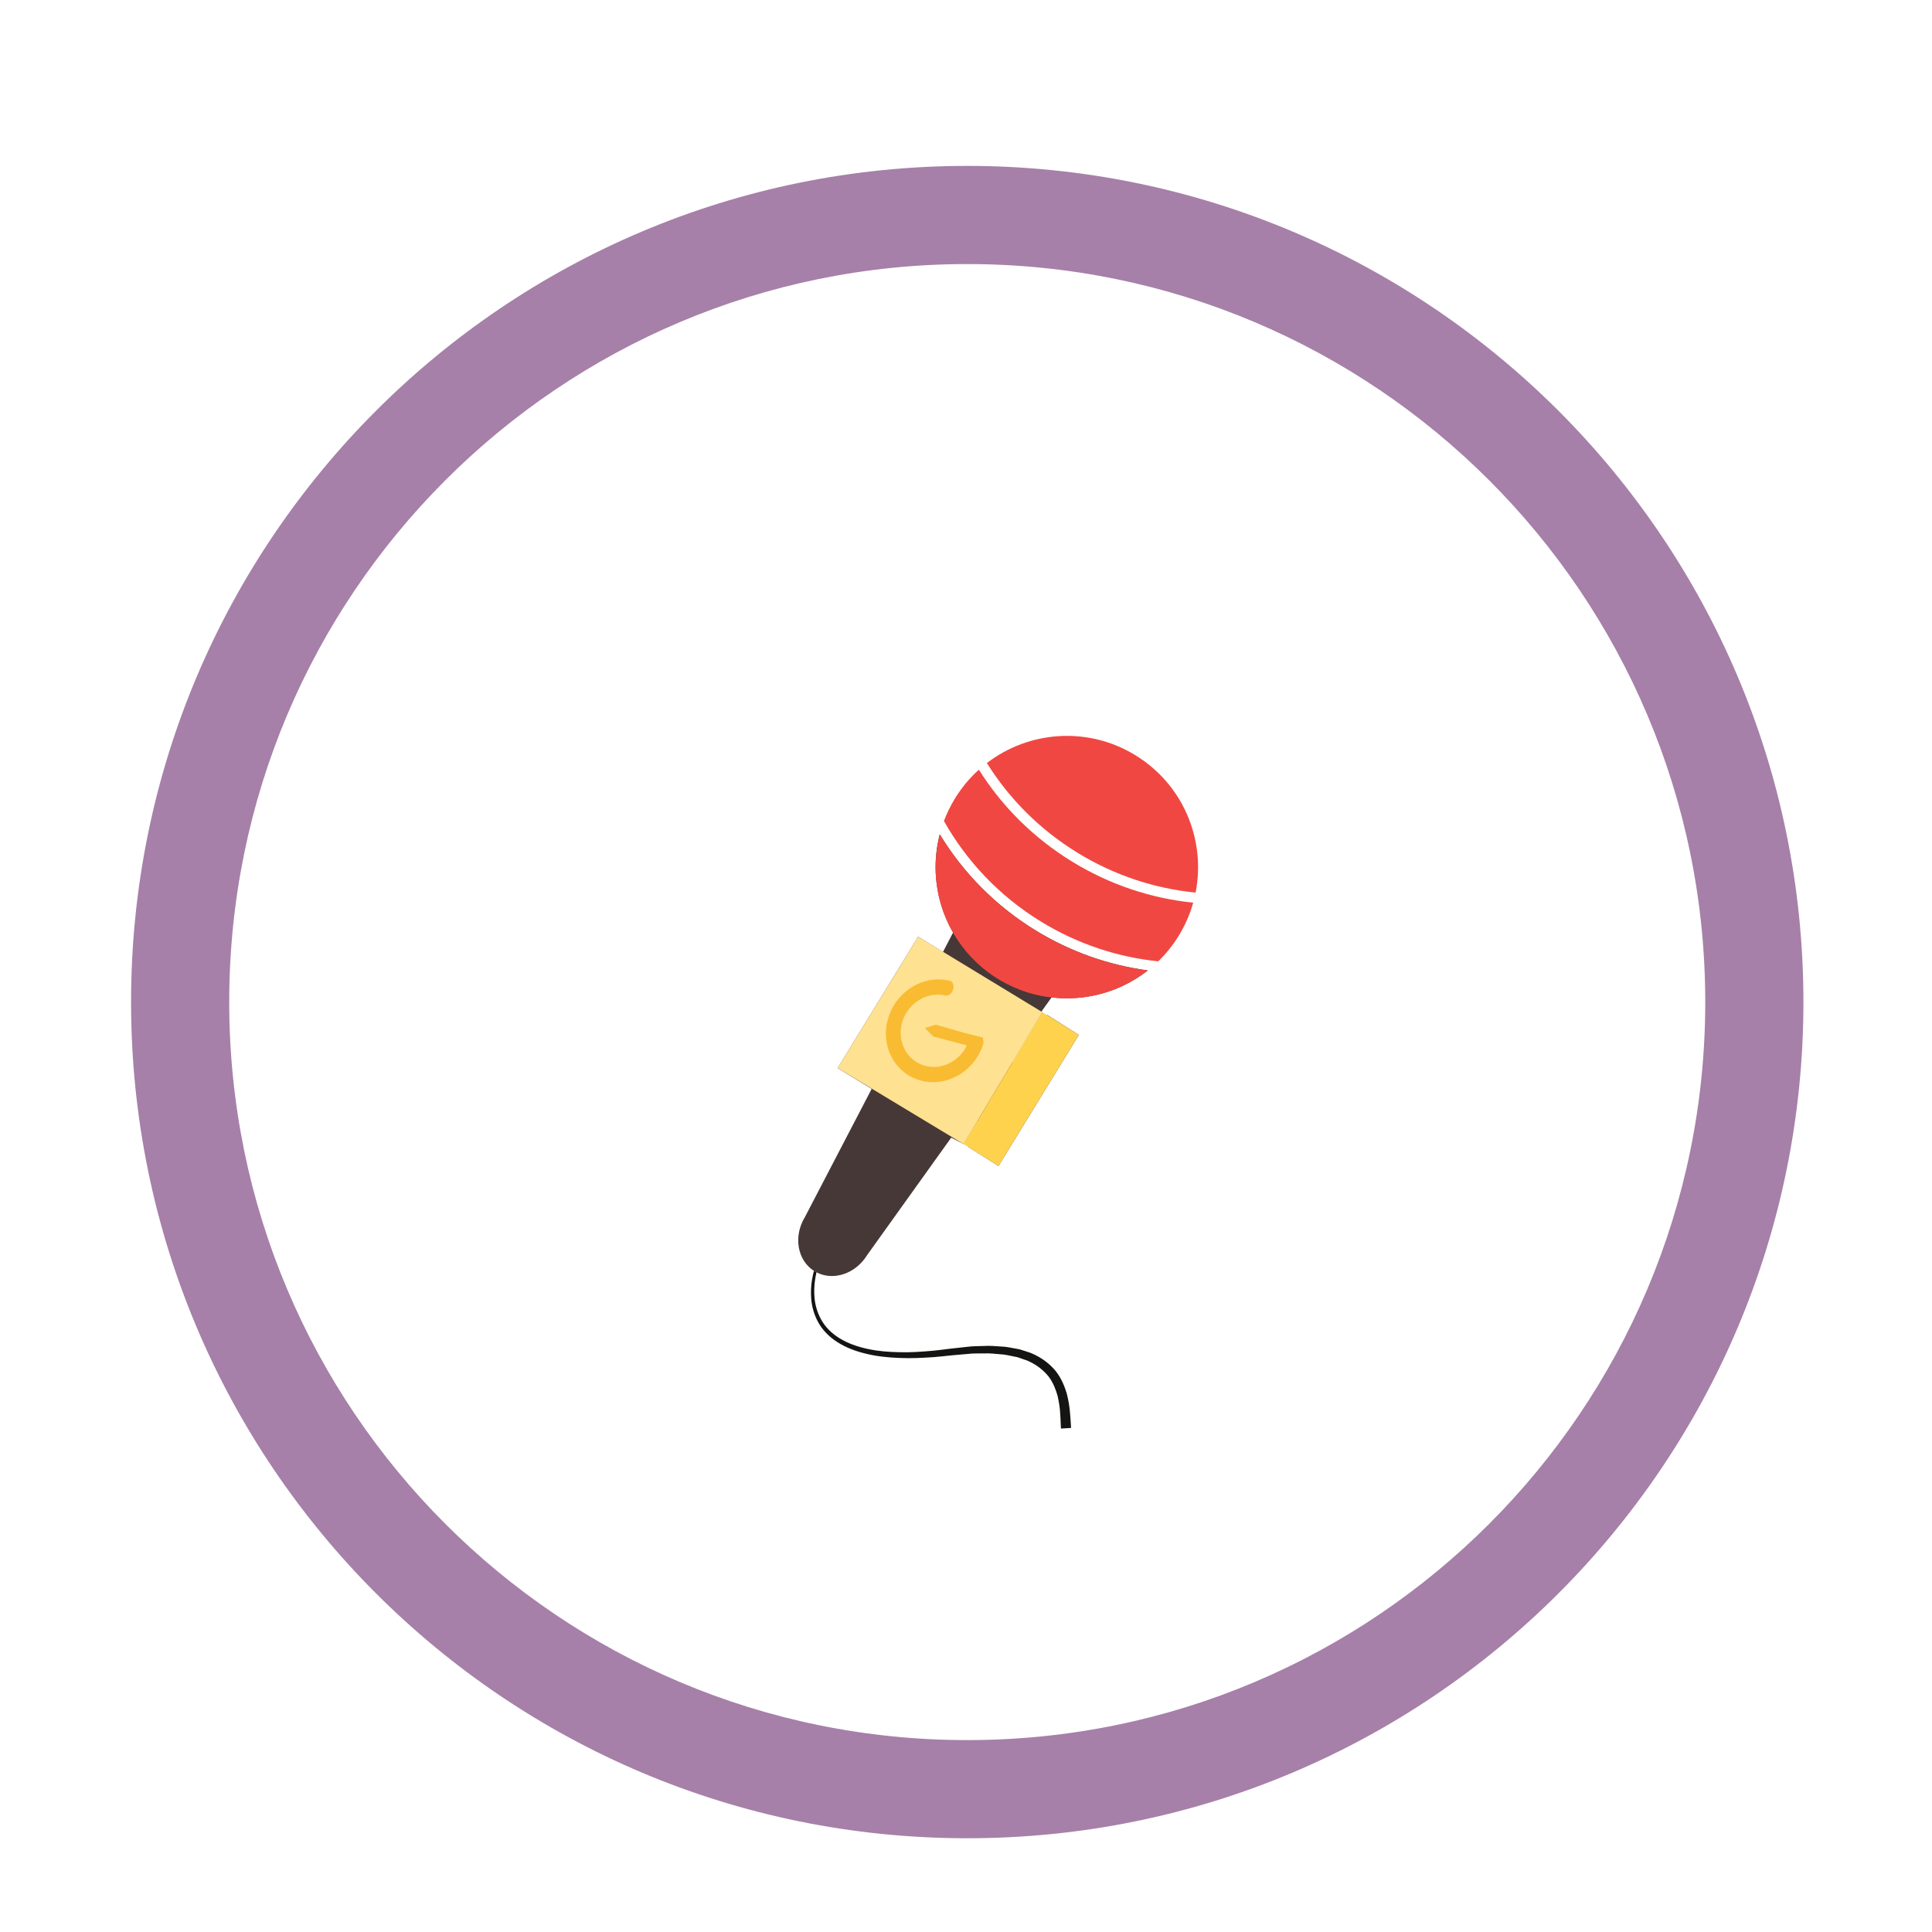 <?xml version="1.0" encoding="utf-8"?>
<!-- Generator: Adobe Illustrator 17.0.0, SVG Export Plug-In . SVG Version: 6.00 Build 0)  -->
<!DOCTYPE svg PUBLIC "-//W3C//DTD SVG 1.1//EN" "http://www.w3.org/Graphics/SVG/1.1/DTD/svg11.dtd">
<svg version="1.1" id="Layer_1" xmlns="http://www.w3.org/2000/svg" xmlns:xlink="http://www.w3.org/1999/xlink" x="0px" y="0px"
	 width="250px" height="250px" viewBox="0 0 250 250" enable-background="new 0 0 250 250" xml:space="preserve">
<path opacity="0.8" fill="#906094" d="M125.161,21.467c-59.758,0-108.201,48.443-108.201,108.201S65.403,237.87,125.161,237.87
	c59.758,0,108.202-48.443,108.202-108.201S184.919,21.467,125.161,21.467z M125.161,225.168c-52.743,0-95.499-42.756-95.499-95.499
	S72.418,34.17,125.161,34.17c52.743,0,95.499,42.756,95.499,95.499S177.904,225.168,125.161,225.168z"/>
<g>
	<path fill="#463836" d="M148.512,125.57c-4.989-0.672-9.926-2.369-14.495-5.168c-5.242-3.213-9.415-7.511-12.402-12.423
		c-0.005-0.008-0.01-0.017-0.015-0.024c-0.428,1.655-0.597,3.346-0.518,5.015c0.002,0.047,0.003,0.096,0.008,0.144
		c0.146,2.658,0.915,5.259,2.249,7.578c-0.002,0.004-0.005,0.007-0.008,0.011c-0.021,0.031-0.048,0.057-0.068,0.09l-1.241,2.382
		l-3.214-1.969l-10.419,17l4.402,2.697l-8.628,16.571c-1.527,2.492-1.001,5.594,1.163,6.979l0.344,0.194
		c2.192,1.128,5.058,0.173,6.539-2.242l10.877-15.194l1.612,0.839l1.774-2.957l0.584,0.35l-1.777,2.963l3.923,2.479l10.402-16.973
		l-4.128-2.592l-3.909,6.515l-0.584-0.35l3.903-6.506l-0.147-0.05l1.328-1.854l0.013-0.017c2.965,0.345,5.96-0.092,8.677-1.25
		c0.108-0.047,0.217-0.094,0.324-0.143c0.061-0.029,0.122-0.057,0.182-0.085c1.153-0.537,2.251-1.207,3.269-2.005
		C148.524,125.573,148.519,125.572,148.512,125.57z M119.147,139.821c-3.398-0.915-5.28-4.538-4.203-8.093
		c1.075-3.554,4.702-5.694,8.101-4.779l-0.004,0.015c0.318,0.196,0.44,0.66,0.285,1.116c-0.145,0.424-0.493,0.726-0.851,0.75
		l-0.009,0.025c-2.393-0.644-4.948,0.861-5.706,3.363c-0.758,2.502,0.56,5.053,2.953,5.697c2.152,0.579,4.422-0.584,5.41-2.647
		l-4.344-1.14l-1.093-1.109l1.421-0.421l4.039,1.158l0.001-0.007l2.064,0.51c-0.047,0.259,0.112,0.529,0.036,0.783
		C126.171,138.595,122.545,140.736,119.147,139.821z"/>
	<path fill="#F14742" d="M154.71,115.5c-5.252-0.519-10.469-2.203-15.275-5.149c-4.924-3.017-8.869-7.029-11.734-11.611
		c5.414-4.163,13.053-4.794,19.221-1.013C153.154,101.546,156.049,108.729,154.71,115.5z"/>
	<path fill="#F14742" d="M152.528,121.083c-0.759,1.239-1.651,2.345-2.65,3.312c-5.215-0.532-10.398-2.211-15.166-5.134
		c-5.422-3.323-9.656-7.851-12.567-13.021c0.371-0.99,0.845-1.969,1.42-2.907c0.874-1.427,1.92-2.675,3.101-3.736
		c2.957,4.697,7.016,8.8,12.068,11.897c4.924,3.018,10.273,4.762,15.662,5.312C153.99,118.276,153.366,119.715,152.528,121.083z"/>
	<path fill="#F14742" d="M148.509,125.569c-1,0.787-2.09,1.462-3.249,2.008c-0.06,0.028-0.121,0.055-0.182,0.085
		c-0.107,0.048-0.216,0.096-0.324,0.143c-2.49,1.076-5.276,1.569-8.17,1.321c-0.175-0.015-0.348-0.033-0.521-0.053
		c-5.517-0.64-10.137-3.877-12.736-8.371c-1.31-2.267-2.106-4.853-2.241-7.589c-0.005-0.048-0.006-0.096-0.008-0.144
		c-0.029-0.712-0.015-1.432,0.048-2.161c0.083-0.972,0.247-1.918,0.485-2.83c2.986,4.913,7.16,9.21,12.402,12.423
		C138.584,123.2,143.521,124.897,148.509,125.569z"/>
	<path fill="#141413" d="M138.564,184.252c-0.027-0.341-0.043-0.855-0.112-1.518c-0.051-0.66-0.177-1.475-0.409-2.399
		c-0.277-0.912-0.674-1.952-1.424-2.908c-0.766-0.934-1.819-1.747-3.061-2.279c-0.304-0.143-0.635-0.22-0.957-0.334
		c-0.326-0.099-0.651-0.232-0.995-0.274c-0.68-0.111-1.372-0.291-2.082-0.303c-0.71-0.045-1.428-0.119-2.159-0.07
		c-0.727,0.032-1.482,0.009-2.193,0.111c-0.728,0.079-1.461,0.158-2.198,0.238c-0.723,0.086-1.449,0.195-2.177,0.261
		c-1.456,0.13-2.918,0.24-4.352,0.198c-1.433-0.023-2.846-0.133-4.17-0.427c-1.325-0.282-2.571-0.722-3.616-1.365
		c-1.046-0.636-1.881-1.48-2.393-2.417c-0.521-0.929-0.777-1.901-0.862-2.771c-0.086-0.873-0.035-1.647,0.049-2.274
		c0.052-0.393,0.118-0.722,0.182-0.998l0.02-0.086l-0.334-0.188c-0.077,0.299-0.185,0.773-0.256,1.216
		c-0.1,0.65-0.17,1.451-0.097,2.371c0.069,0.917,0.317,1.959,0.86,2.974c0.531,1.021,1.419,1.956,2.524,2.658
		c1.104,0.711,2.407,1.199,3.779,1.52c1.374,0.334,2.825,0.476,4.293,0.531c1.472,0.07,2.961-0.01,4.446-0.112
		c0.743-0.054,1.481-0.149,2.218-0.221c0.727-0.064,1.452-0.128,2.17-0.189c0.73-0.091,1.422-0.046,2.119-0.065
		c0.695-0.033,1.378,0.054,2.048,0.108c0.679,0.024,1.308,0.209,1.94,0.322c0.321,0.045,0.608,0.174,0.901,0.269
		c0.287,0.109,0.59,0.182,0.854,0.315c1.086,0.496,1.952,1.204,2.578,1.992c0.609,0.809,0.932,1.704,1.159,2.51
		c0.187,0.826,0.292,1.566,0.327,2.194c0.052,0.624,0.058,1.127,0.077,1.476c0.014,0.349,0.023,0.536,0.023,0.536l1.312-0.079
		C138.597,184.776,138.585,184.593,138.564,184.252z"/>
	<polygon fill="#FEE191" points="118.805,121.204 108.386,138.204 124.694,148.048 134.883,130.976 	"/>
	<polygon fill="#FEE191" points="130.995,137.491 134.883,130.976 130.98,137.482 	"/>
	<polygon fill="#FEE191" points="134.883,130.976 134.756,130.898 134.736,130.926 	"/>
	<path fill="#F9BB32" d="M123.323,128.079c0.155-0.456,0.033-0.92-0.285-1.116l0.004-0.015c-3.398-0.915-7.026,1.226-8.101,4.779
		c-1.077,3.555,0.805,7.178,4.203,8.093c3.398,0.915,7.024-1.226,8.1-4.779c0.076-0.254-0.083-0.524-0.036-0.783l-2.064-0.51
		l-0.001,0.007l-4.039-1.158l-1.421,0.421l1.093,1.109l4.344,1.14c-0.988,2.063-3.258,3.227-5.41,2.647
		c-2.393-0.644-3.711-3.195-2.953-5.697c0.758-2.502,3.313-4.007,5.706-3.363l0.009-0.025
		C122.83,128.805,123.178,128.503,123.323,128.079z"/>
	<polygon fill="#FEE191" points="122.019,123.173 122.025,123.161 118.805,121.204 	"/>
	<polygon fill="#FFD24D" points="134.883,130.976 139.602,133.911 129.2,150.884 124.694,148.048 	"/>
</g>
</svg>
